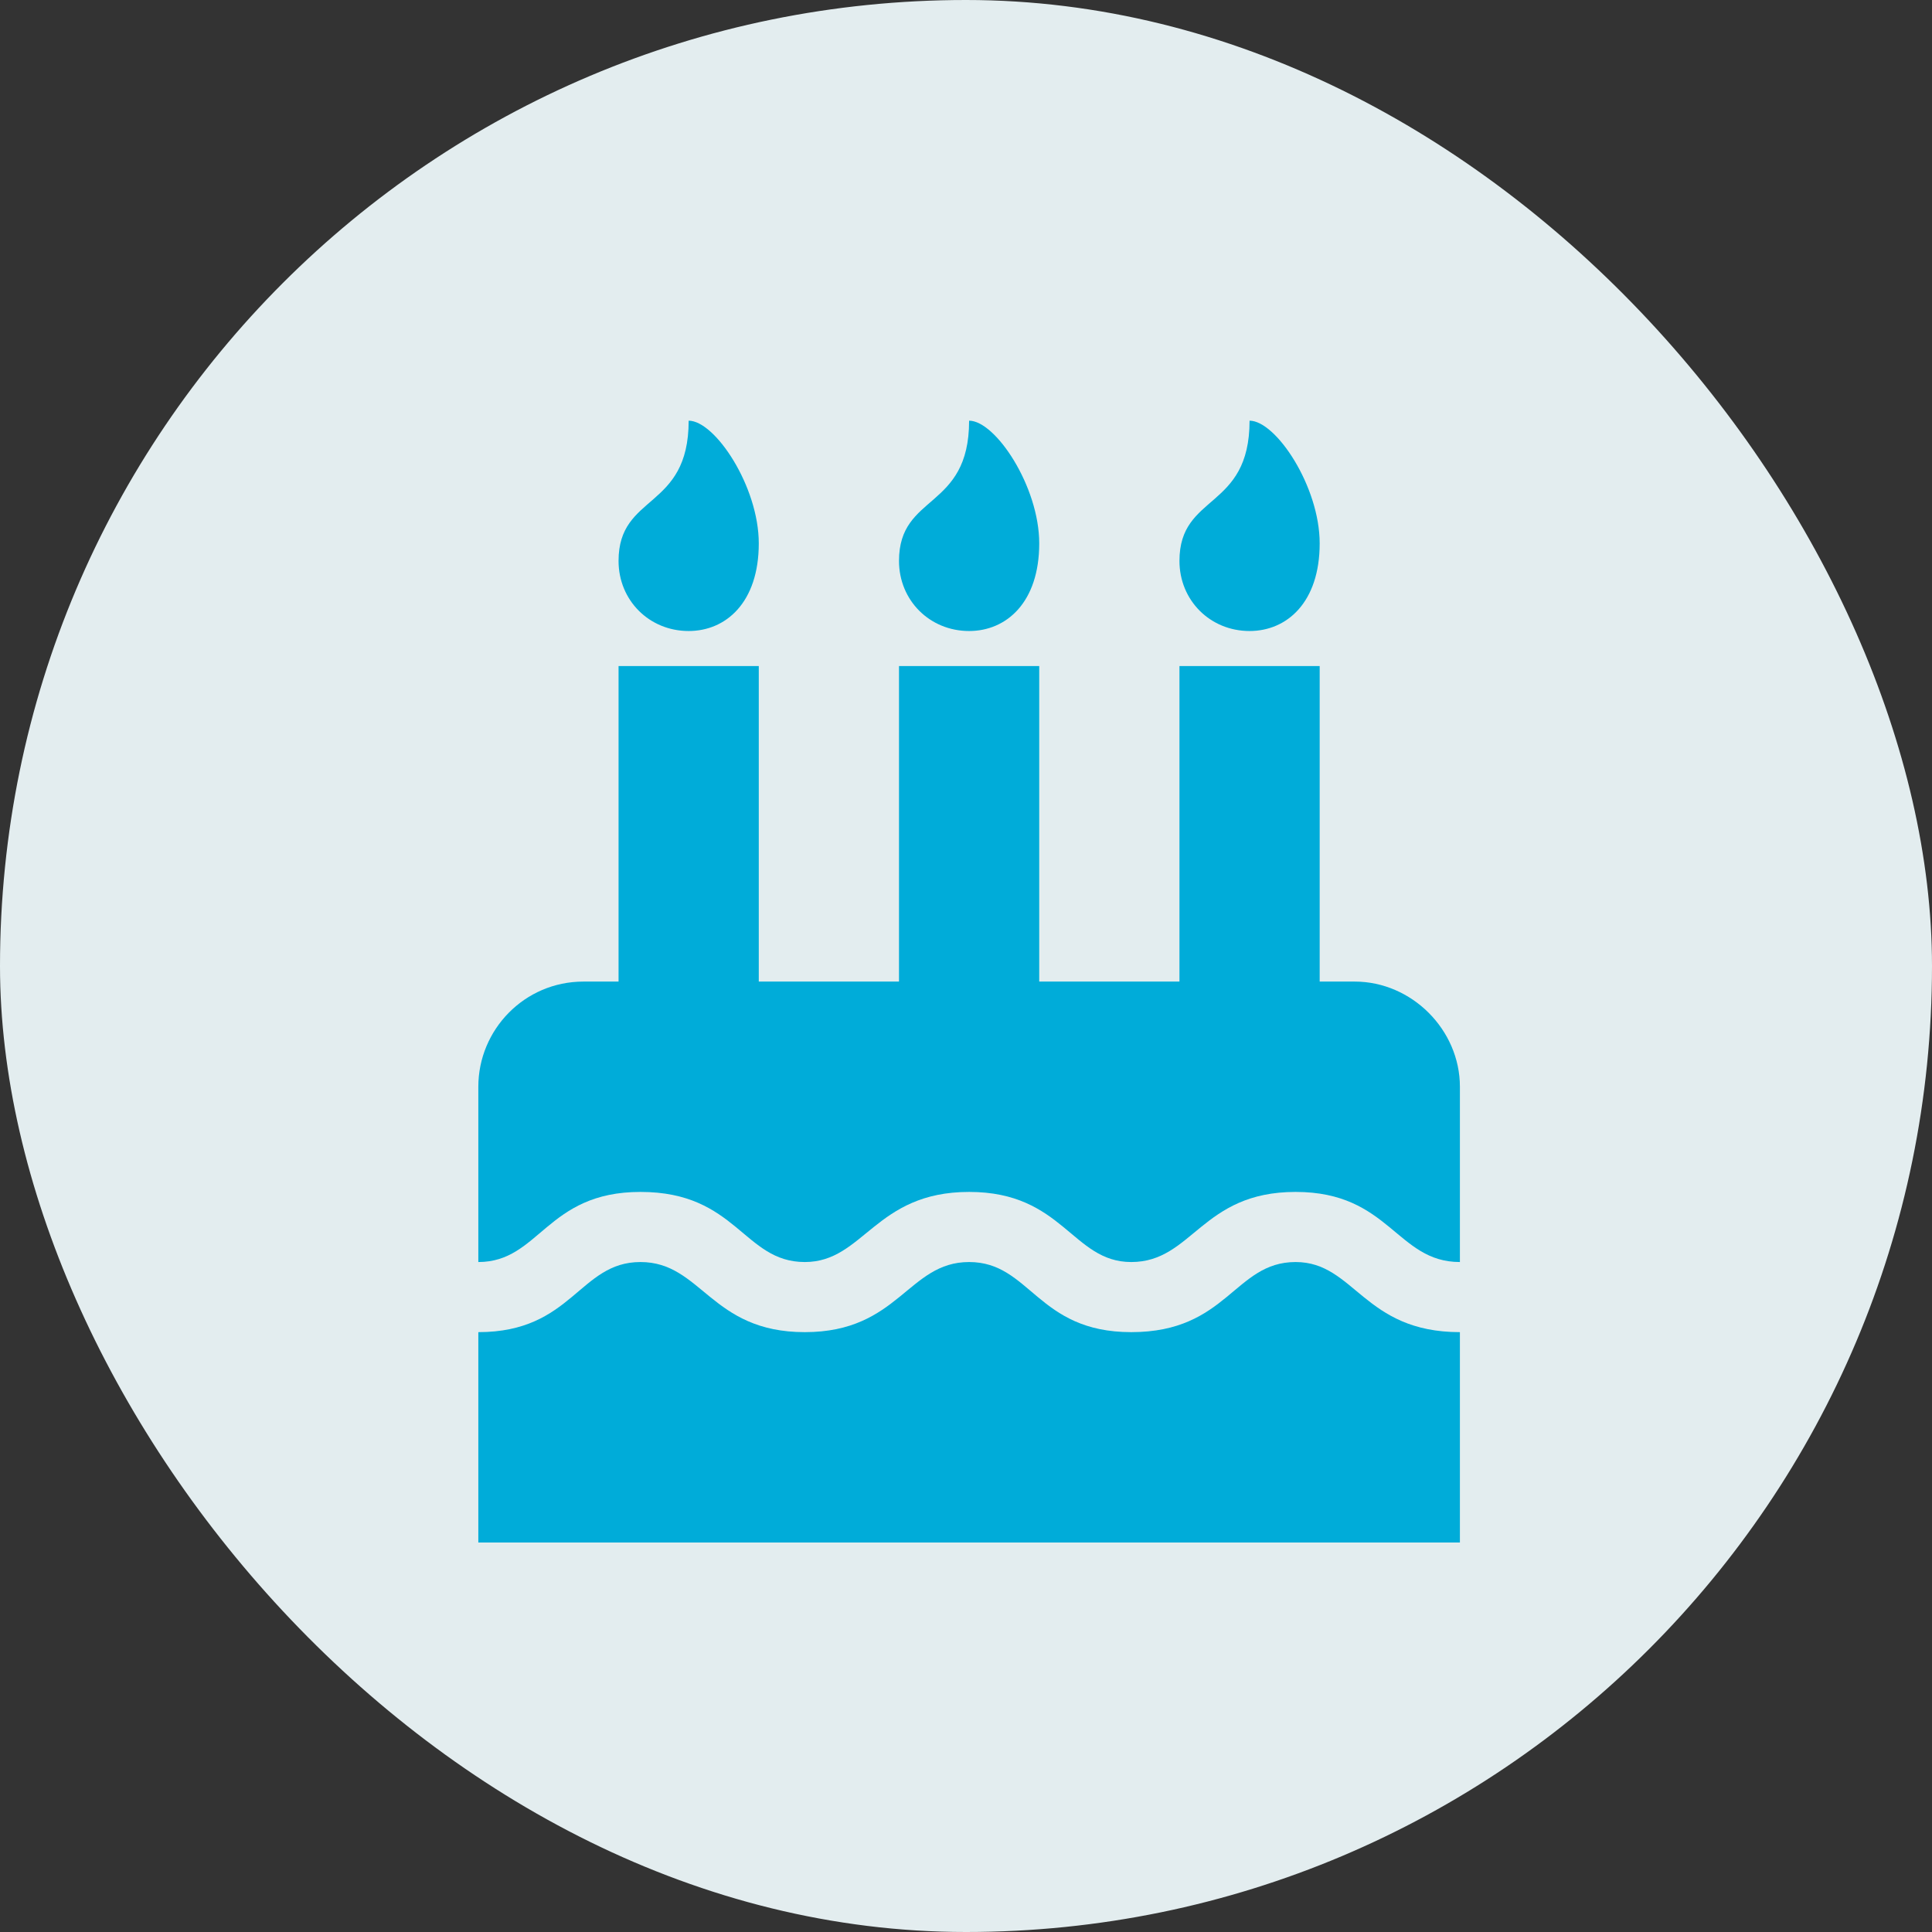 <svg width="62" height="62" viewBox="0 0 62 62" fill="none" xmlns="http://www.w3.org/2000/svg">
<rect x="0" y="0" width="62" height="62" fill="#333333" stroke="none"/>
<rect width="62" height="62" rx="31" fill="#E3EDEF"/>
<path d="M46.85 40.5V34.875C46.85 33.047 45.303 31.5 43.475 31.5H42.35V21.375H37.85V31.5H33.35V21.375H28.85V31.5H24.35V21.375H19.85V31.5H18.725C16.827 31.5 15.35 33.047 15.35 34.875V40.5C17.319 40.5 17.53 38.25 20.553 38.25C23.647 38.25 23.858 40.5 25.827 40.5C27.725 40.5 28.077 38.25 31.1 38.25C34.123 38.25 34.405 40.5 36.303 40.5C38.272 40.5 38.553 38.25 41.577 38.25C44.6 38.25 44.811 40.5 46.85 40.5ZM46.85 49.5V42.75C43.756 42.75 43.475 40.5 41.577 40.5C39.608 40.5 39.397 42.75 36.303 42.75C33.28 42.75 33.069 40.5 31.1 40.5C29.131 40.5 28.85 42.75 25.827 42.75C22.803 42.75 22.522 40.5 20.553 40.5C18.584 40.5 18.373 42.75 15.35 42.75V49.5H46.85ZM22.1 20.25C23.295 20.25 24.35 19.336 24.35 17.438C24.35 15.609 22.944 13.5 22.1 13.5C22.1 16.383 19.85 15.82 19.85 18C19.85 19.266 20.834 20.25 22.1 20.25ZM31.1 20.25C32.295 20.25 33.35 19.336 33.35 17.438C33.35 15.609 31.944 13.5 31.1 13.5C31.1 16.383 28.85 15.82 28.85 18C28.85 19.266 29.834 20.25 31.1 20.25ZM40.1 20.25C41.295 20.25 42.35 19.336 42.35 17.438C42.35 15.609 40.944 13.5 40.1 13.5C40.1 16.383 37.85 15.82 37.85 18C37.85 19.266 38.834 20.25 40.1 20.25Z" fill="#00ACD9"/>
</svg>
